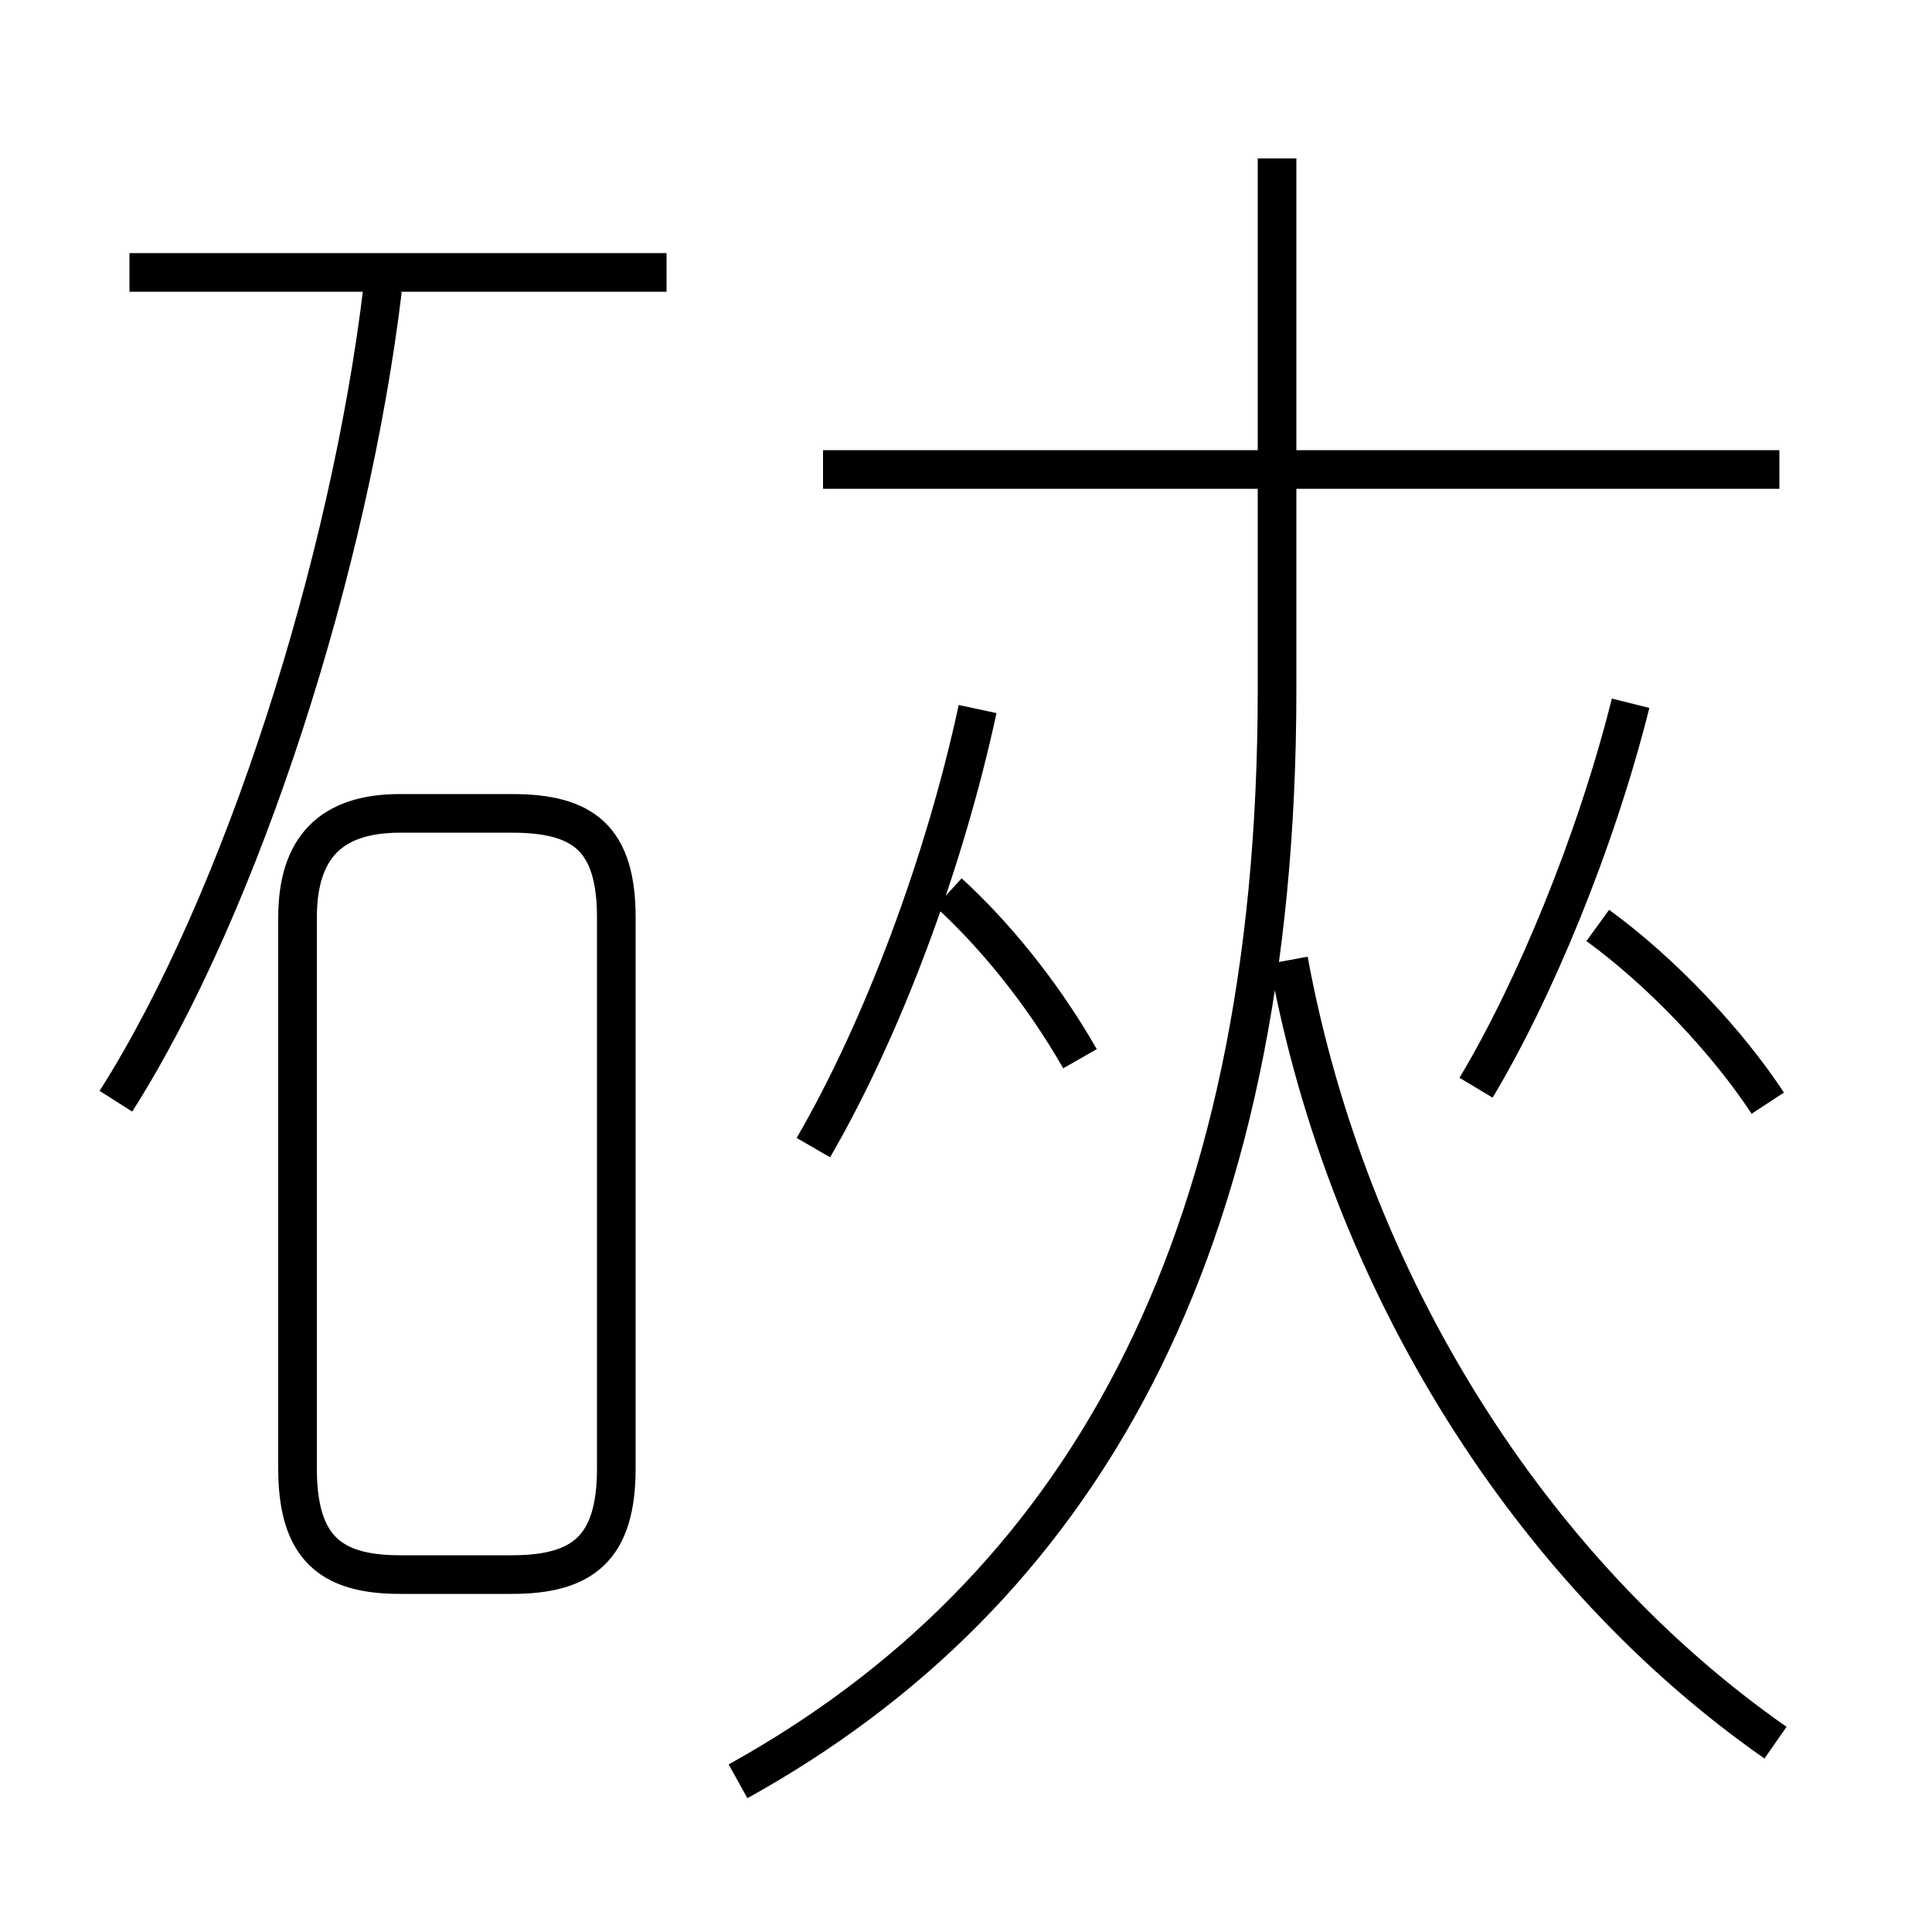 <?xml version='1.0' encoding='utf8'?>
<svg viewBox="0.0 -6.0 50.0 50.0" version="1.1" xmlns="http://www.w3.org/2000/svg">
<rect x="0.0" y="-6.0" width="50.0" height="50.0" fill="#808080" stroke="none"/>
<rect x="-1000" y="-1000" width="2000" height="2000" stroke="white" fill="white"/>
<g style="fill:white;stroke:#000000;  stroke-width:1">
<path d="M 19.1 2.1 C 27.85 -2.75 33.05 -11.55 33.05 -26.15 L 33.05 -39.9 M 10.35 -3.25 L 13.25 -3.25 C 15.1 -3.25 15.95 -3.95 15.95 -6.0 L 15.95 -20.25 C 15.95 -22.3 15.1 -22.95 13.25 -22.95 L 10.35 -22.95 C 8.55 -22.95 7.7 -22.05 7.7 -20.25 L 7.7 -6.0 C 7.7 -3.95 8.55 -3.25 10.35 -3.25 Z M 3.0 -15.5 C 6.3 -20.7 9.05 -29.45 9.9 -36.5 M 21.05 -14.3 C 22.85 -17.4 24.45 -21.7 25.3 -25.65 M 27.95 -16.6 C 26.95 -18.35 25.7 -19.85 24.55 -20.9 M 17.25 -36.95 L 3.35 -36.95 M 45.95 1.1 C 39.65 -3.3 34.9 -10.75 33.35 -19.15 M 38.2 -15.85 C 39.7 -18.35 41.3 -22.2 42.2 -25.8 M 45.75 -15.45 C 44.7 -17.05 43.0 -18.85 41.35 -20.05 M 46.05 -31.85 L 21.3 -31.85" transform="translate(0.0 38.0)" />
</g>
</svg>